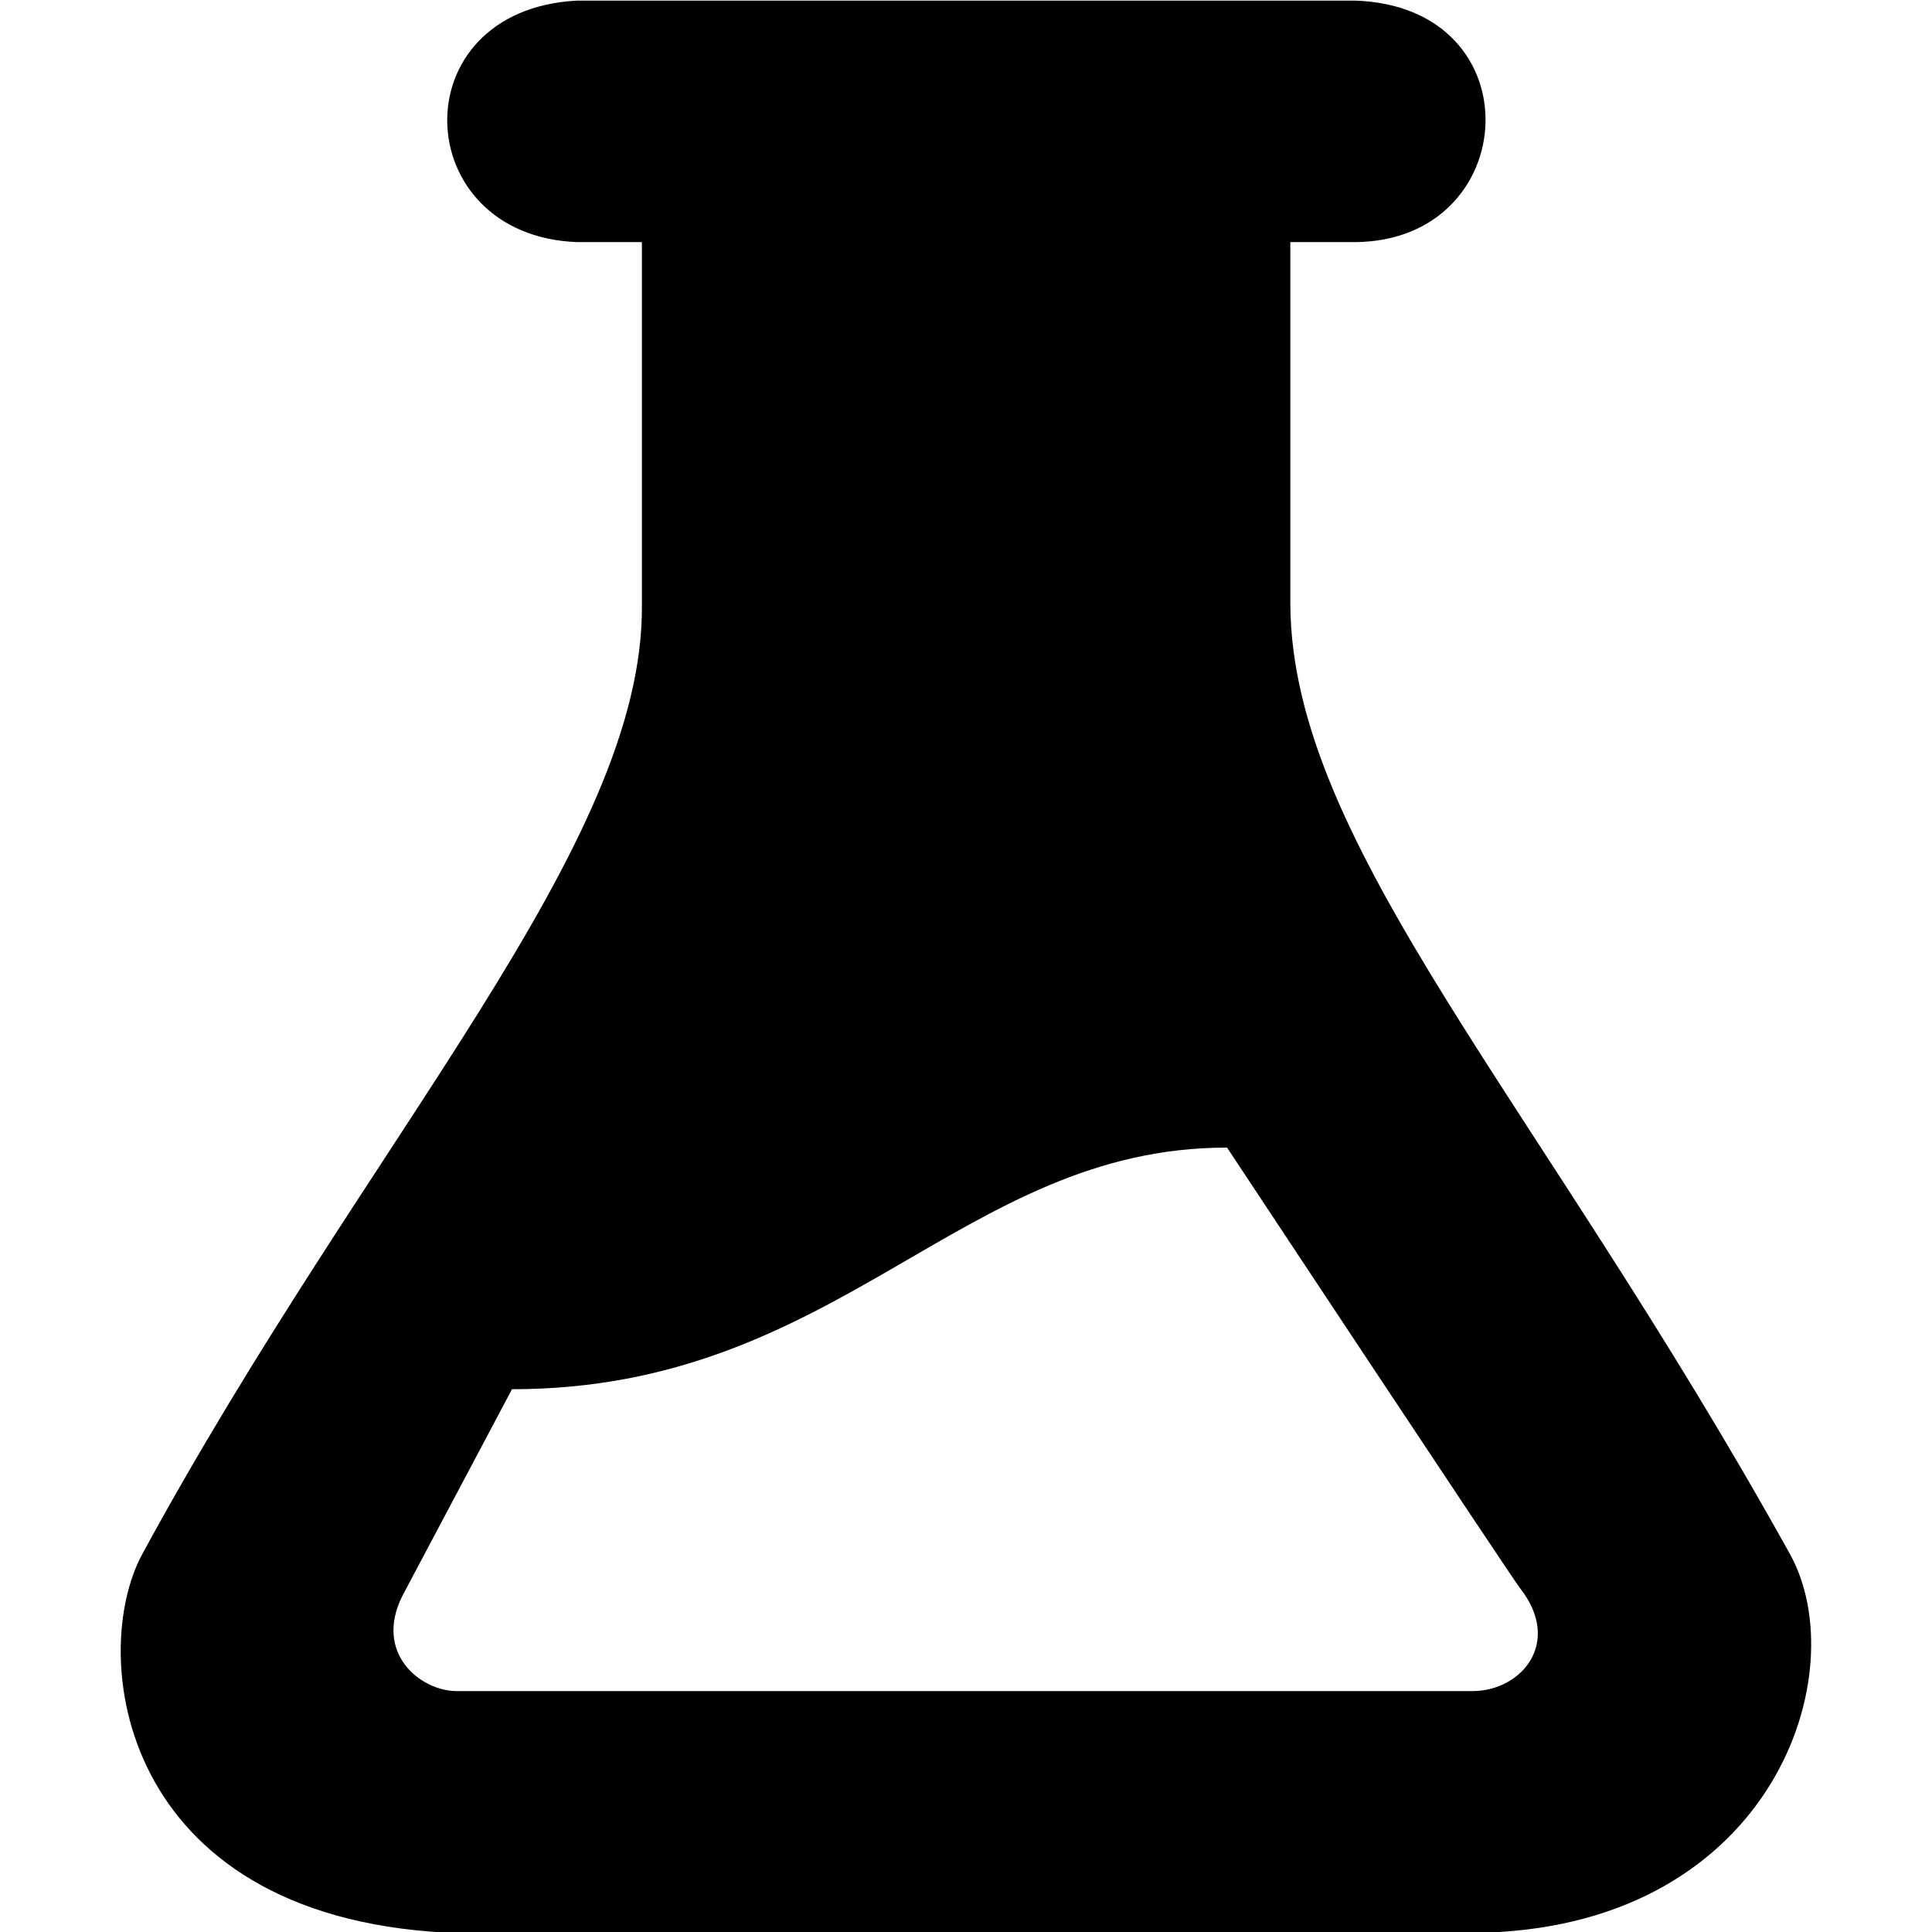 <!--
* SPDX-FileCopyrightText: © 2020 Liferay, Inc. <https://liferay.com>
* SPDX-FileCopyrightText: © 2020 Contributors to the project Clay <https://github.com/liferay/clay/graphs/contributors>
*
* SPDX-License-Identifier: BSD-3-Clause
-->
<svg viewBox="0 0 16 16" xmlns="http://www.w3.org/2000/svg"><path d="M14.823 12.869c-2.087-3.76-4.126-5.865-4.137-7.864v-3h.537c1.385-.01 1.493-1.95 0-2H4.779c-1.47.077-1.397 1.948 0 2h.537v3c.02 2.002-2.243 4.38-4.137 7.864-.45.829-.204 2.993 2.513 3.136h8.618c2.387-.082 3.054-2.162 2.513-3.136Zm-2.63 1.136h-8.41c-.3 0-.69-.313-.45-.79l.907-1.71c2.716 0 3.717-2.003 5.922-2.001 0 0 2.346 3.546 2.428 3.651.35.447.011.85-.397.85Z"/></svg>

